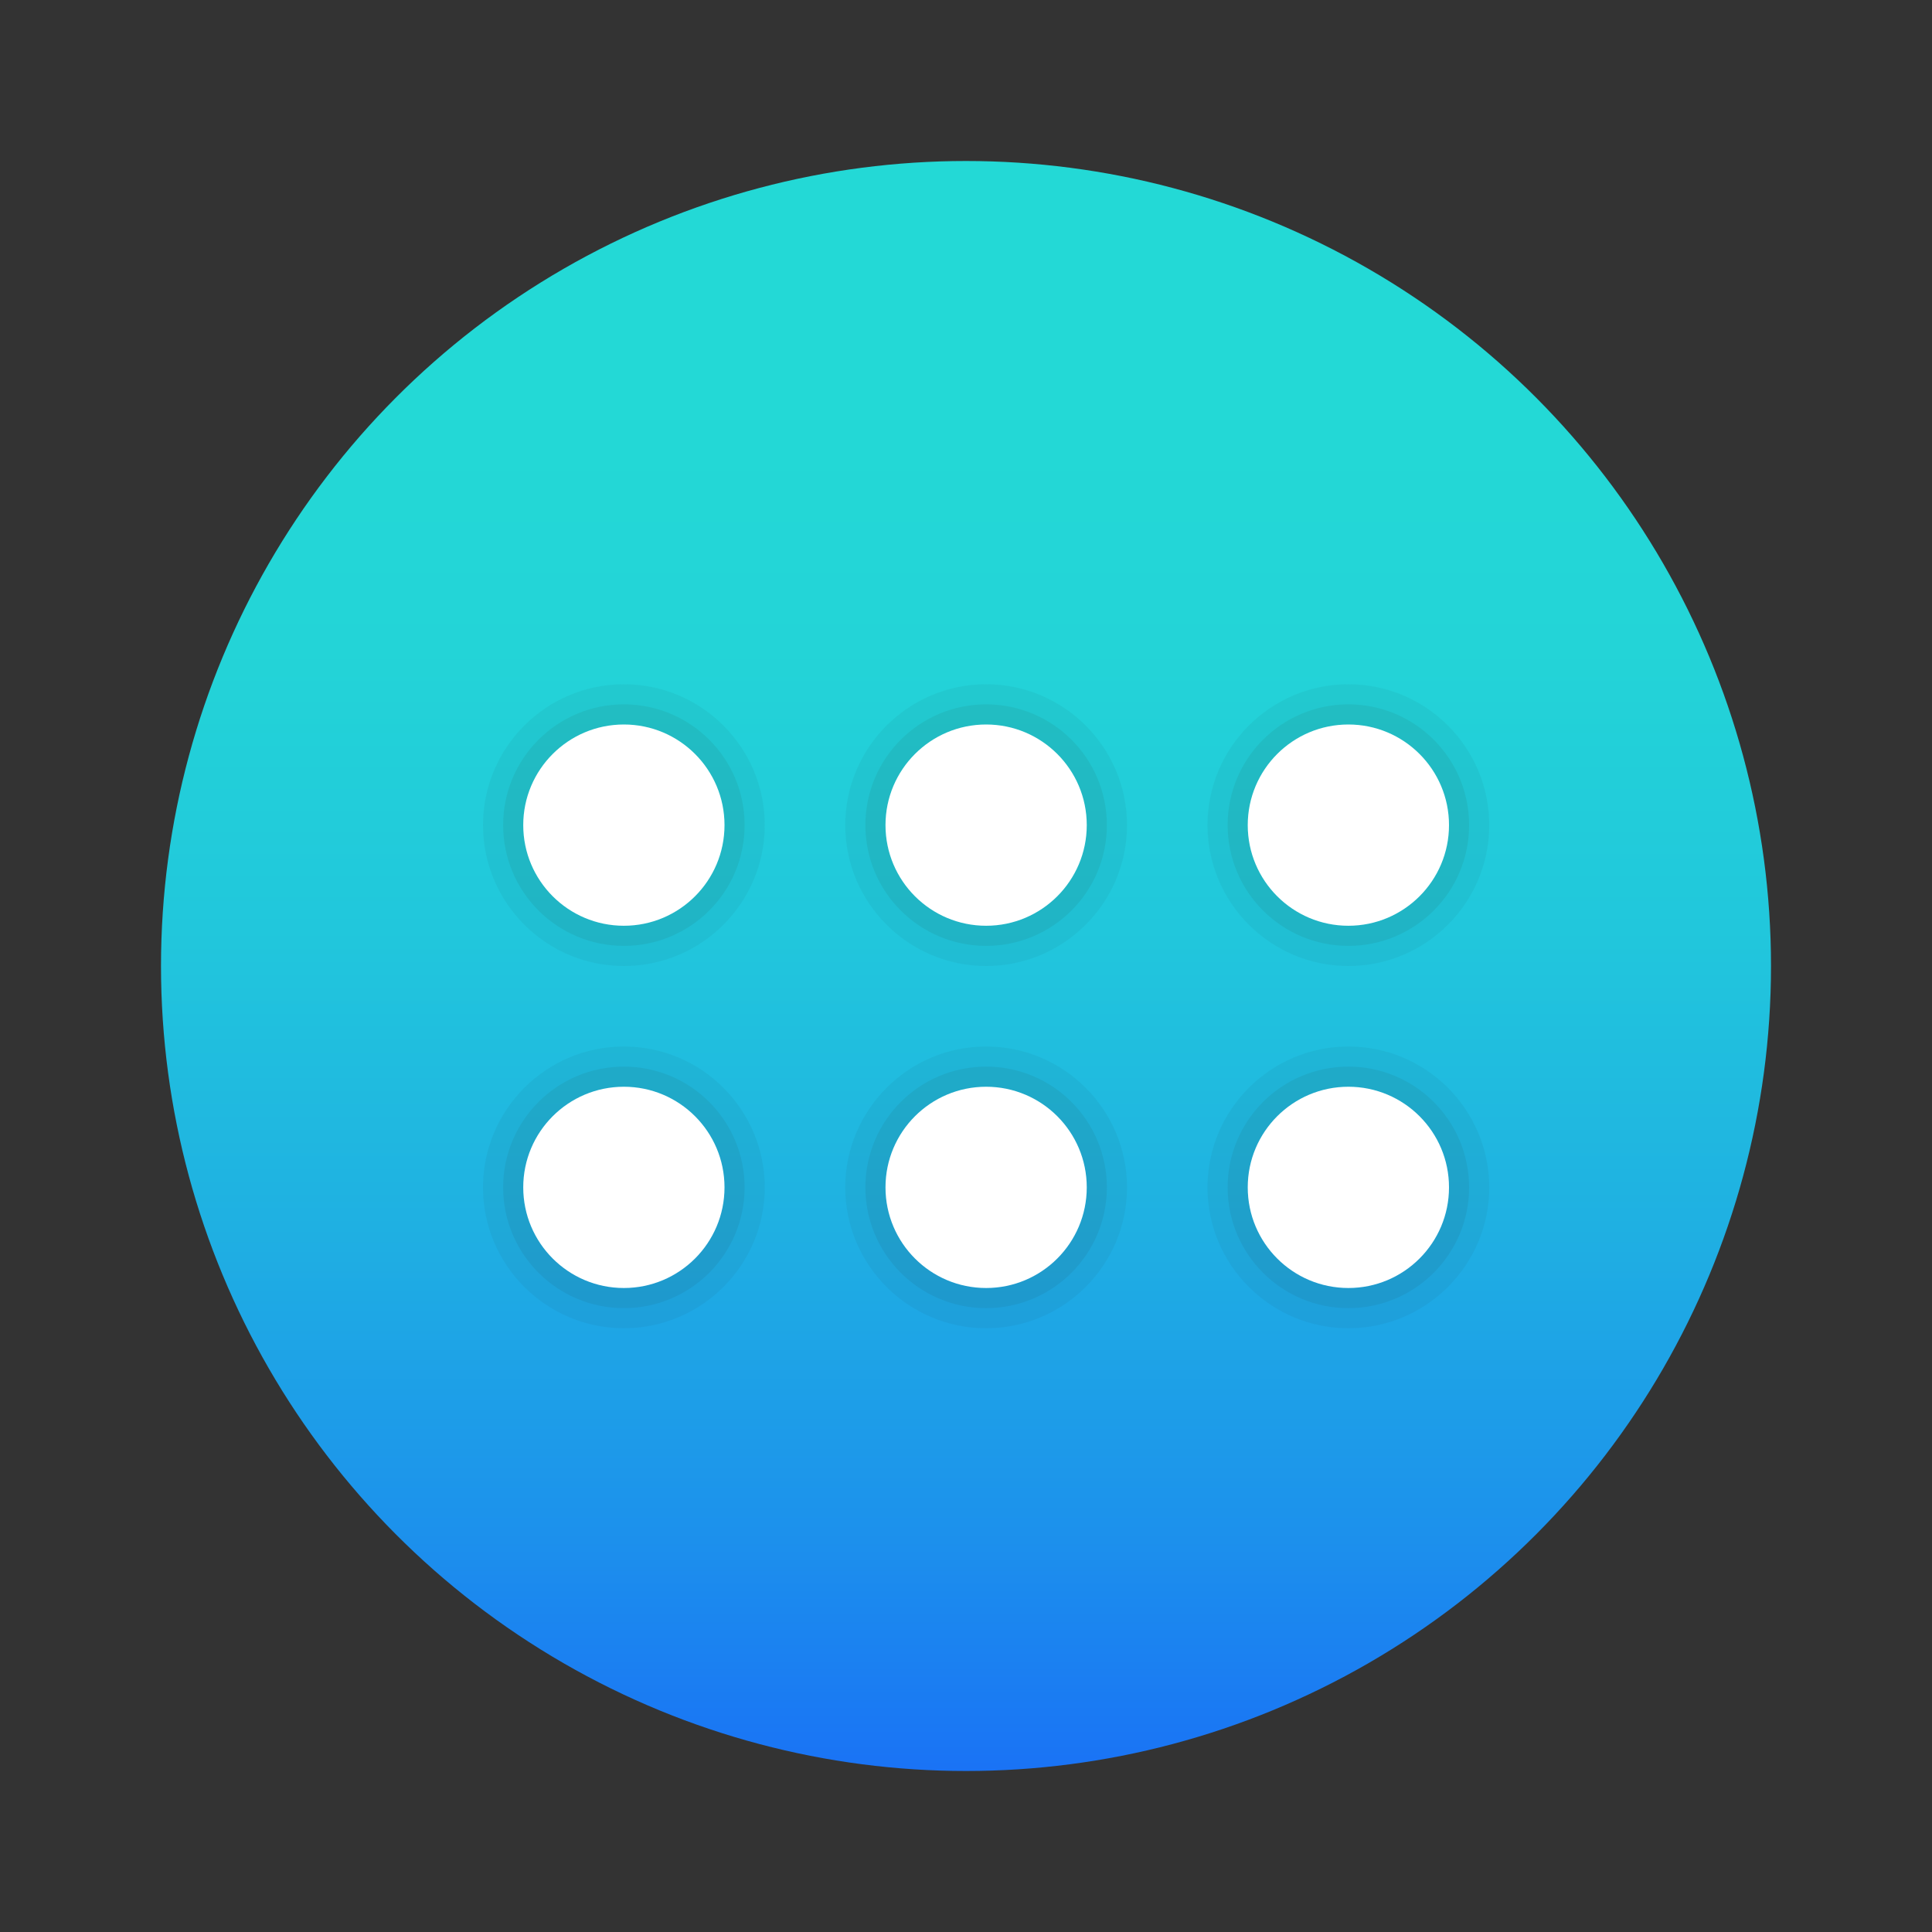 <svg xmlns="http://www.w3.org/2000/svg" viewBox="0 0 48 48"><rect x="0" y="0" width="48" height="48" fill="#333333" stroke="none"/><linearGradient id="dE_OCVTFAOdaVhnVNs2rha" x1="24" x2="24" y1="-9.772" y2="50.861" gradientUnits="userSpaceOnUse"><stop offset=".323" stop-color="#23d9d6"/><stop offset=".427" stop-color="#23d4d7"/><stop offset=".542" stop-color="#21c7dc"/><stop offset=".664" stop-color="#1fb0e2"/><stop offset=".789" stop-color="#1c91ec"/><stop offset=".917" stop-color="#1969f8"/><stop offset=".944" stop-color="#1860fb"/></linearGradient><circle cx="24" cy="24" r="20" fill="url(#dE_OCVTFAOdaVhnVNs2rha)" fill-rule="evenodd" clip-rule="evenodd"/><circle cx="15.5" cy="20.5" r="2.5" fill="none" stroke="#1d1d1b" stroke-miterlimit="10" opacity=".07"/><path fill="#1d1d1b" d="M15.5,18c1.38,0,2.5,1.12,2.5,2.5S16.88,23,15.5,23S13,21.88,13,20.5S14.12,18,15.5,18 M15.5,17 c-1.93,0-3.5,1.57-3.5,3.5s1.57,3.5,3.5,3.5s3.5-1.57,3.5-3.5S17.43,17,15.5,17L15.5,17z" opacity=".05"/><circle cx="15.5" cy="20.5" r="2.5" fill="#fff"/><circle cx="15.5" cy="29.5" r="2.5" fill="none" stroke="#1d1d1b" stroke-miterlimit="10" opacity=".07"/><path fill="#1d1d1b" d="M15.5,27c1.38,0,2.5,1.12,2.5,2.5S16.88,32,15.5,32S13,30.88,13,29.5S14.12,27,15.5,27 M15.5,26 c-1.93,0-3.5,1.57-3.5,3.5s1.57,3.5,3.5,3.5s3.5-1.57,3.5-3.5S17.43,26,15.5,26L15.5,26z" opacity=".05"/><circle cx="15.5" cy="29.5" r="2.5" fill="#fff"/><g><circle cx="24.5" cy="20.5" r="2.5" fill="none" stroke="#1d1d1b" stroke-miterlimit="10" opacity=".07"/><path fill="#1d1d1b" d="M24.5,18c1.38,0,2.5,1.12,2.5,2.5S25.88,23,24.5,23S22,21.88,22,20.5S23.12,18,24.5,18 M24.5,17 c-1.93,0-3.5,1.57-3.5,3.5s1.57,3.5,3.5,3.5s3.5-1.57,3.5-3.5S26.43,17,24.5,17L24.5,17z" opacity=".05"/><circle cx="24.5" cy="20.5" r="2.5" fill="#fff"/></g><g><circle cx="24.5" cy="29.5" r="2.5" fill="none" stroke="#1d1d1b" stroke-miterlimit="10" opacity=".07"/><path fill="#1d1d1b" d="M24.5,27c1.38,0,2.5,1.12,2.5,2.5S25.88,32,24.5,32S22,30.88,22,29.5S23.12,27,24.5,27 M24.5,26 c-1.93,0-3.5,1.57-3.5,3.5s1.57,3.5,3.5,3.5s3.5-1.57,3.5-3.5S26.43,26,24.5,26L24.5,26z" opacity=".05"/><circle cx="24.5" cy="29.5" r="2.5" fill="#fff"/></g><g><circle cx="33.5" cy="20.5" r="2.5" fill="none" stroke="#1d1d1b" stroke-miterlimit="10" opacity=".07"/><path fill="#1d1d1b" d="M33.5,18c1.38,0,2.5,1.12,2.5,2.5S34.88,23,33.5,23S31,21.88,31,20.5S32.12,18,33.5,18 M33.5,17 c-1.93,0-3.5,1.57-3.5,3.5s1.57,3.5,3.5,3.5s3.5-1.57,3.5-3.5S35.43,17,33.5,17L33.5,17z" opacity=".05"/><circle cx="33.5" cy="20.5" r="2.5" fill="#fff"/></g><g><circle cx="33.5" cy="29.5" r="2.5" fill="none" stroke="#1d1d1b" stroke-miterlimit="10" opacity=".07"/><path fill="#1d1d1b" d="M33.5,27c1.38,0,2.5,1.12,2.5,2.5S34.88,32,33.5,32S31,30.88,31,29.5S32.12,27,33.5,27 M33.5,26 c-1.93,0-3.5,1.57-3.5,3.5s1.57,3.5,3.5,3.5s3.5-1.57,3.5-3.5S35.43,26,33.5,26L33.5,26z" opacity=".05"/><circle cx="33.5" cy="29.5" r="2.5" fill="#fff"/></g></svg>